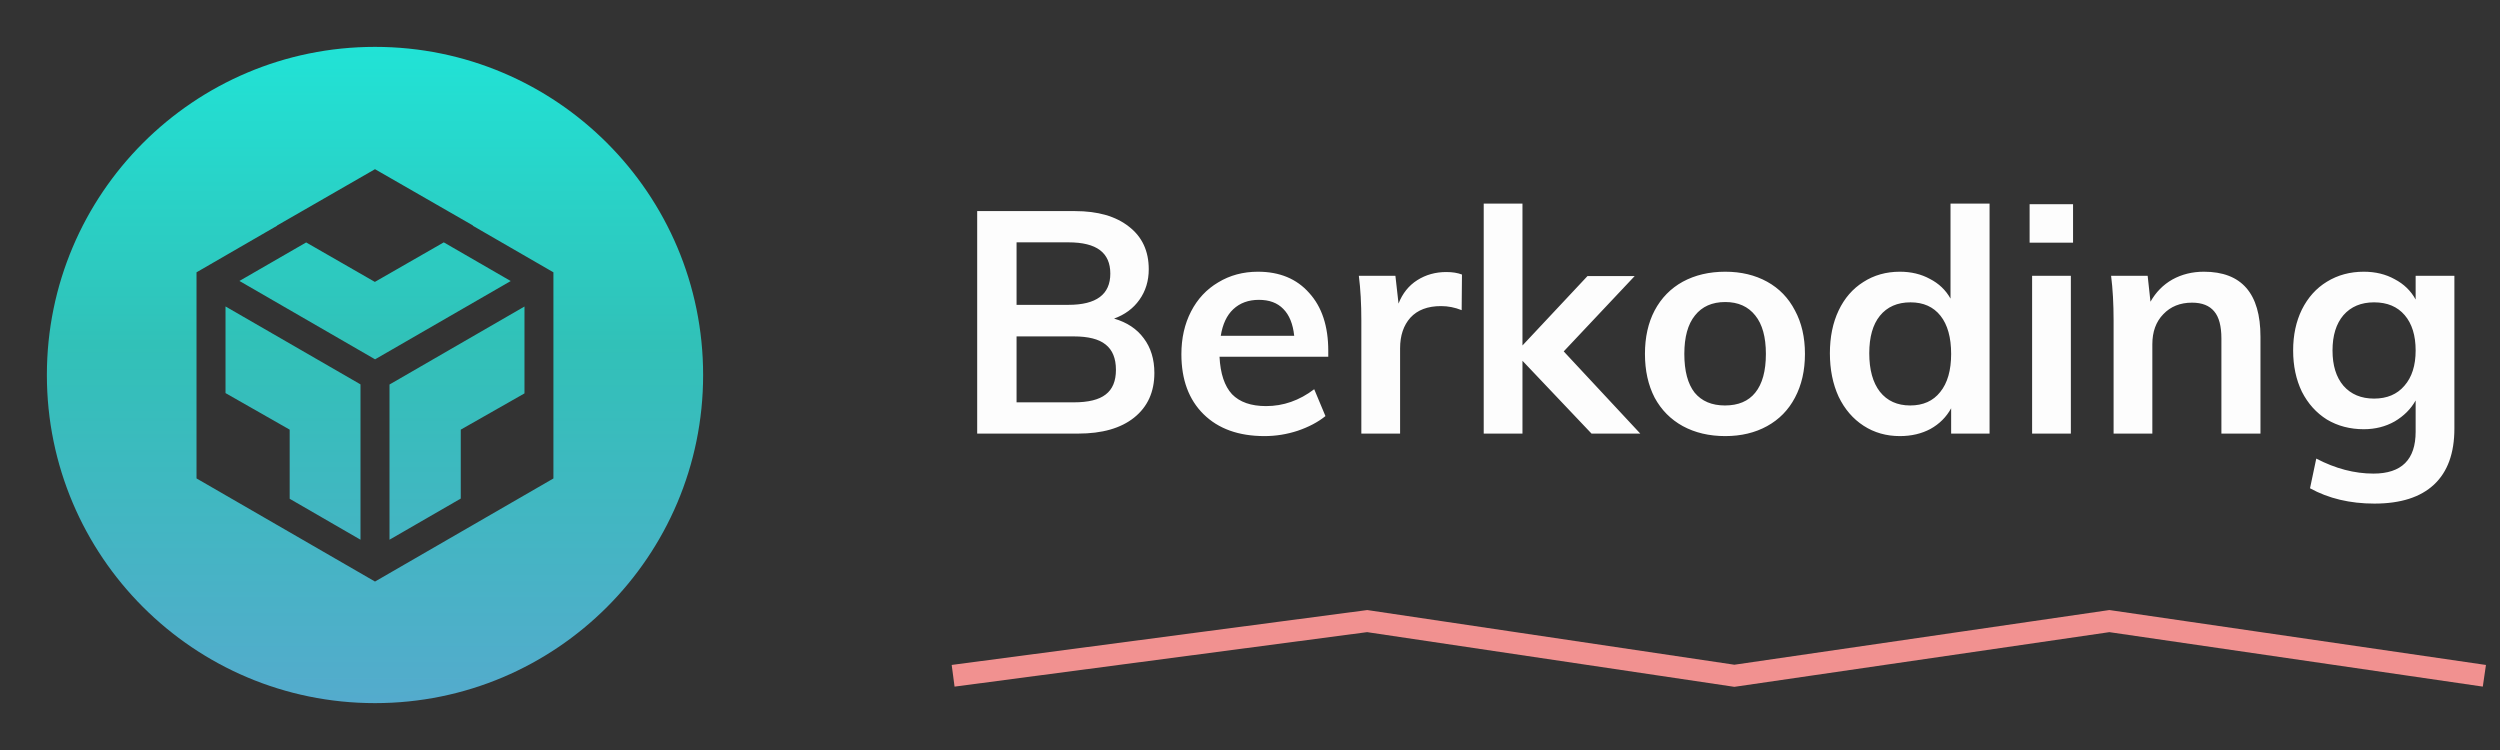 <svg width="160" height="48" viewBox="0 0 160 48" fill="none" xmlns="http://www.w3.org/2000/svg">
<rect x="0" y="0" width="160" height="48" fill="#333333" stroke="none"/>
<path d="M24 3C12.403 3 3 12.403 3 24C3 35.597 12.403 45 24 45C35.597 45 45 35.597 45 24C45 12.403 35.597 3 24 3ZM35.423 30.619L24 37.219L12.577 30.619V17.428L17.733 14.447L17.714 14.438H17.723L24 10.828L30.281 14.438H30.272L30.258 14.447L35.419 17.428V30.619H35.423ZM14.433 25.158L18.539 27.497V31.922L23.072 34.542V24.6L14.433 19.613V25.158ZM23.991 18.042L19.594 15.516L15.323 17.981L24.005 22.997L32.686 17.986L28.402 15.511L23.991 18.042ZM24.928 34.542L29.489 31.908V27.497L33.567 25.177V19.617L24.928 24.609V34.542Z" fill="url(#paint0_linear_74_69)"/>
<path d="M71.3 20.39C72.127 20.63 72.76 21.05 73.2 21.65C73.653 22.25 73.88 22.99 73.88 23.87C73.88 25.083 73.447 26.037 72.58 26.73C71.727 27.41 70.533 27.75 69 27.75H62.54V13.51H68.8C70.267 13.51 71.42 13.843 72.26 14.51C73.1 15.163 73.52 16.07 73.52 17.23C73.52 17.977 73.32 18.63 72.92 19.19C72.533 19.737 71.993 20.137 71.3 20.39ZM65.06 19.51H68.38C70.167 19.51 71.06 18.843 71.06 17.51C71.06 16.843 70.84 16.343 70.4 16.01C69.96 15.677 69.287 15.51 68.38 15.51H65.06V19.51ZM68.72 25.75C69.653 25.75 70.333 25.583 70.76 25.25C71.2 24.917 71.42 24.39 71.42 23.67C71.42 22.937 71.2 22.397 70.76 22.05C70.333 21.703 69.653 21.53 68.72 21.53H65.06V25.75H68.72ZM85.009 22.83H78.049C78.102 23.91 78.369 24.71 78.849 25.23C79.342 25.737 80.069 25.99 81.029 25.99C82.135 25.99 83.162 25.63 84.109 24.91L84.829 26.63C84.349 27.017 83.755 27.33 83.049 27.57C82.355 27.797 81.649 27.91 80.929 27.91C79.275 27.91 77.975 27.443 77.029 26.51C76.082 25.577 75.609 24.297 75.609 22.67C75.609 21.643 75.815 20.73 76.229 19.93C76.642 19.13 77.222 18.51 77.969 18.07C78.715 17.617 79.562 17.39 80.509 17.39C81.895 17.39 82.989 17.843 83.789 18.75C84.602 19.643 85.009 20.877 85.009 22.45V22.83ZM80.569 19.19C79.902 19.19 79.355 19.39 78.929 19.79C78.515 20.177 78.249 20.743 78.129 21.49H82.829C82.749 20.73 82.515 20.157 82.129 19.77C81.755 19.383 81.235 19.19 80.569 19.19ZM92.566 17.41C92.952 17.41 93.286 17.463 93.566 17.57L93.546 19.85C93.119 19.677 92.679 19.59 92.226 19.59C91.372 19.59 90.719 19.837 90.266 20.33C89.826 20.823 89.606 21.477 89.606 22.29V27.75H87.126V20.51C87.126 19.443 87.072 18.49 86.966 17.65H89.306L89.506 19.43C89.759 18.777 90.159 18.277 90.706 17.93C91.252 17.583 91.872 17.41 92.566 17.41ZM101.858 27.75L97.438 23.09V27.75H94.958V13.03H97.438V22.11L101.598 17.67H104.618L100.078 22.49L104.978 27.75H101.858ZM110.417 27.91C109.39 27.91 108.483 27.697 107.697 27.27C106.923 26.843 106.323 26.237 105.897 25.45C105.483 24.65 105.277 23.717 105.277 22.65C105.277 21.583 105.483 20.657 105.897 19.87C106.323 19.07 106.923 18.457 107.697 18.03C108.483 17.603 109.39 17.39 110.417 17.39C111.43 17.39 112.323 17.603 113.097 18.03C113.87 18.457 114.463 19.07 114.877 19.87C115.303 20.657 115.517 21.583 115.517 22.65C115.517 23.717 115.303 24.65 114.877 25.45C114.463 26.237 113.87 26.843 113.097 27.27C112.323 27.697 111.43 27.91 110.417 27.91ZM110.397 25.95C111.25 25.95 111.897 25.677 112.337 25.13C112.79 24.57 113.017 23.743 113.017 22.65C113.017 21.57 112.79 20.75 112.337 20.19C111.883 19.617 111.243 19.33 110.417 19.33C109.577 19.33 108.93 19.617 108.477 20.19C108.023 20.75 107.797 21.57 107.797 22.65C107.797 23.743 108.017 24.57 108.457 25.13C108.91 25.677 109.557 25.95 110.397 25.95ZM127.332 13.03V27.75H124.873V26.13C124.566 26.69 124.126 27.13 123.553 27.45C122.979 27.757 122.326 27.91 121.592 27.91C120.726 27.91 119.953 27.69 119.273 27.25C118.593 26.81 118.059 26.19 117.673 25.39C117.299 24.577 117.113 23.65 117.113 22.61C117.113 21.57 117.299 20.657 117.673 19.87C118.046 19.083 118.573 18.477 119.252 18.05C119.933 17.61 120.713 17.39 121.592 17.39C122.313 17.39 122.953 17.543 123.513 17.85C124.086 18.143 124.526 18.563 124.833 19.11V13.03H127.332ZM122.253 25.95C123.079 25.95 123.719 25.663 124.173 25.09C124.639 24.517 124.873 23.703 124.873 22.65C124.873 21.597 124.646 20.783 124.193 20.21C123.739 19.637 123.099 19.35 122.273 19.35C121.433 19.35 120.779 19.637 120.313 20.21C119.859 20.77 119.633 21.57 119.633 22.61C119.633 23.663 119.859 24.483 120.313 25.07C120.779 25.657 121.426 25.95 122.253 25.95ZM130.055 17.65H132.535V27.75H130.055V17.65ZM132.675 13.07V15.53H129.895V13.07H132.675ZM141.05 17.39C143.463 17.39 144.67 18.777 144.67 21.55V27.75H142.17V21.67C142.17 20.87 142.017 20.29 141.71 19.93C141.403 19.557 140.93 19.37 140.29 19.37C139.53 19.37 138.917 19.617 138.45 20.11C137.983 20.59 137.75 21.23 137.75 22.03V27.75H135.27V20.51C135.27 19.443 135.217 18.49 135.11 17.65H137.45L137.63 19.31C137.977 18.697 138.443 18.223 139.03 17.89C139.63 17.557 140.303 17.39 141.05 17.39ZM157.081 17.65V27.43C157.081 29.003 156.648 30.197 155.781 31.01C154.914 31.823 153.641 32.23 151.961 32.23C150.401 32.23 149.028 31.903 147.841 31.25L148.241 29.35C149.468 29.99 150.688 30.31 151.901 30.31C153.701 30.31 154.601 29.417 154.601 27.63V25.63C154.294 26.177 153.848 26.623 153.261 26.97C152.674 27.303 152.014 27.47 151.281 27.47C150.401 27.47 149.614 27.263 148.921 26.85C148.241 26.423 147.708 25.83 147.321 25.07C146.948 24.297 146.761 23.417 146.761 22.43C146.761 21.443 146.948 20.57 147.321 19.81C147.708 19.037 148.241 18.443 148.921 18.03C149.614 17.603 150.401 17.39 151.281 17.39C152.028 17.39 152.688 17.55 153.261 17.87C153.848 18.177 154.294 18.61 154.601 19.17V17.65H157.081ZM151.941 25.51C152.768 25.51 153.414 25.237 153.881 24.69C154.361 24.143 154.601 23.39 154.601 22.43C154.601 21.47 154.368 20.717 153.901 20.17C153.434 19.623 152.781 19.35 151.941 19.35C151.114 19.35 150.461 19.623 149.981 20.17C149.514 20.717 149.281 21.47 149.281 22.43C149.281 23.39 149.514 24.143 149.981 24.69C150.461 25.237 151.114 25.51 151.941 25.51Z" fill="#FDFDFD"/>
<path d="M61 43.25L87.5 39.75L111 43.25L135 39.75L159 43.25" stroke="#F19190" stroke-width="1.4"/>
<defs>
<linearGradient id="paint0_linear_74_69" x1="24" y1="3" x2="24" y2="45" gradientUnits="userSpaceOnUse">
<stop stop-color="#21E3D6"/>
<stop offset="0.453" stop-color="#31C1B8"/>
<stop offset="1" stop-color="#54ABCD"/>
</linearGradient>
</defs>
</svg>
